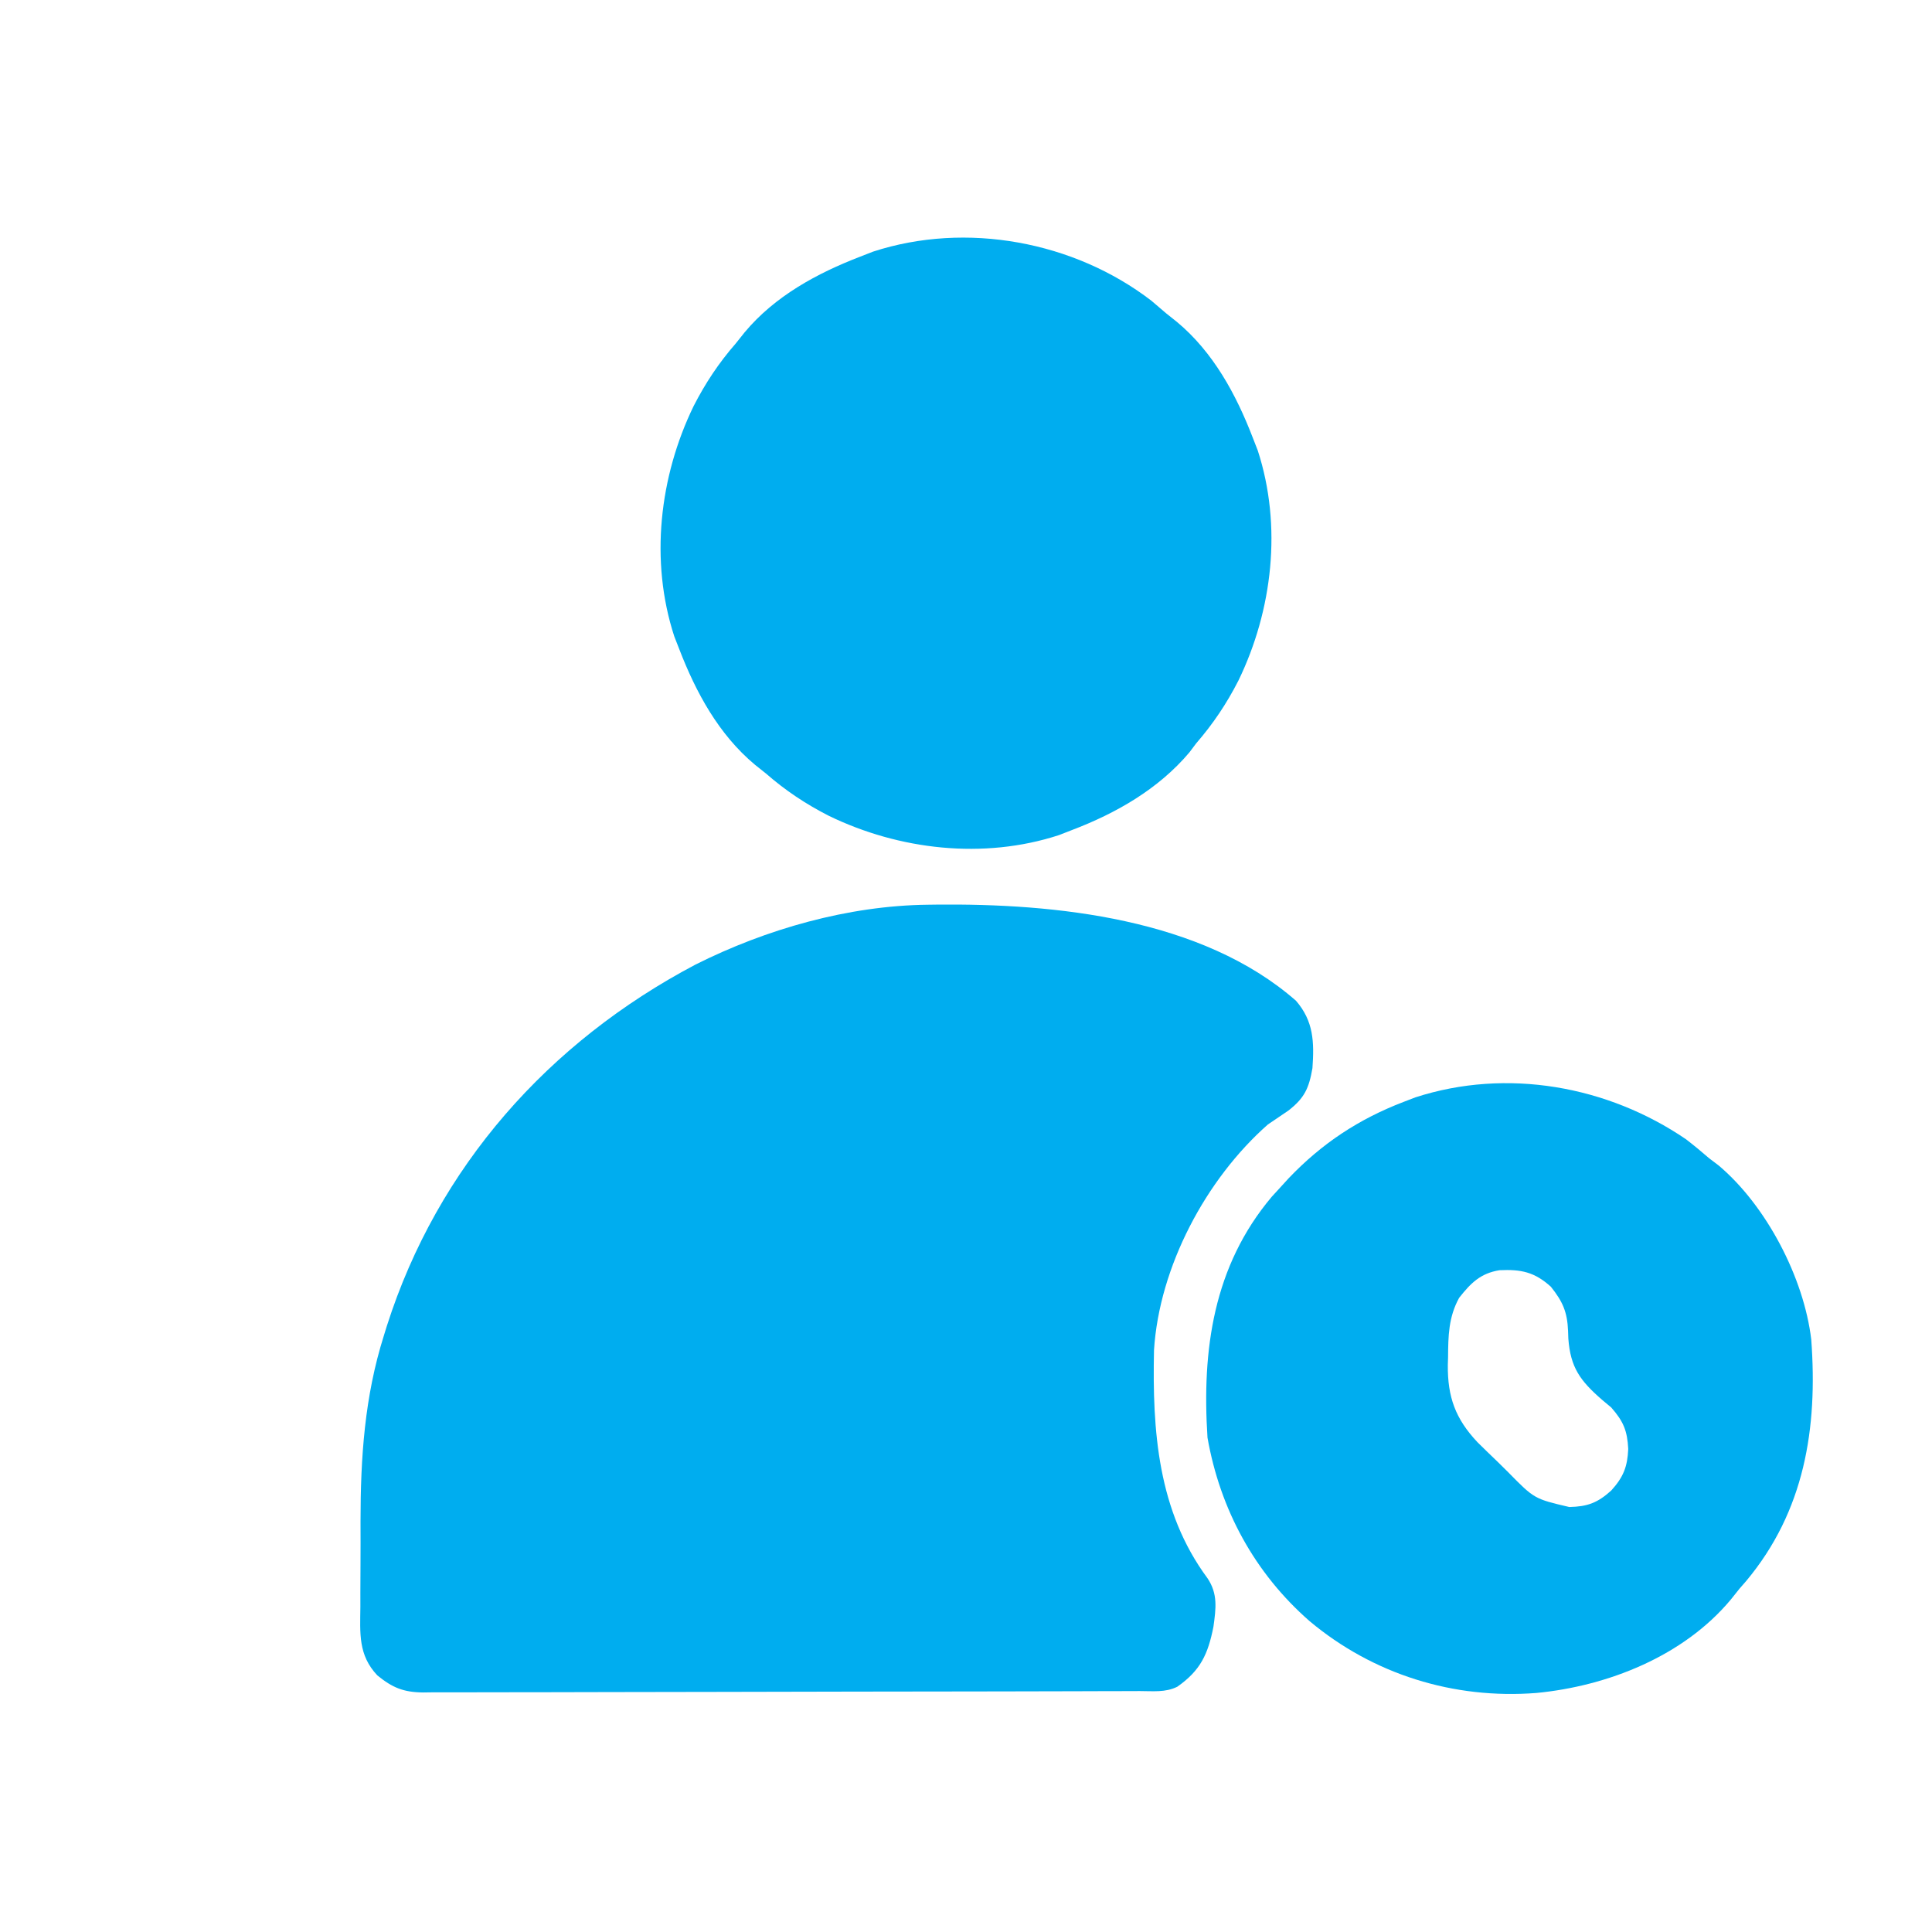 <?xml version="1.0" encoding="UTF-8"?>
<svg version="1.1" xmlns="http://www.w3.org/2000/svg" width="512" height="512">
<path d="M0 0 C0.728 -0.01 1.457 -0.02 2.207 -0.03 C33.725 -0.368 72.61 3.579 97.574 25.453 C102.24 30.852 102.418 36.373 101.93 43.301 C101.003 48.633 99.834 51.218 95.555 54.551 C93.743 55.781 91.93 57.01 90.117 58.238 C73.71 72.707 61.338 95.939 59.94 118.036 C59.486 139.386 60.916 160.653 74.117 178.488 C76.907 182.637 76.351 186.534 75.691 191.336 C74.251 198.614 72.268 202.92 66.117 207.238 C62.977 208.808 59.62 208.386 56.172 208.385 C55.342 208.389 54.511 208.393 53.656 208.397 C50.857 208.408 48.058 208.411 45.259 208.415 C43.258 208.422 41.258 208.428 39.258 208.435 C33.811 208.453 28.365 208.463 22.918 208.471 C19.518 208.477 16.117 208.483 12.716 208.489 C2.081 208.508 -8.554 208.522 -19.189 208.531 C-31.475 208.54 -43.762 208.567 -56.048 208.607 C-65.538 208.637 -75.027 208.652 -84.517 208.655 C-90.188 208.658 -95.859 208.667 -101.53 208.692 C-106.865 208.715 -112.2 208.719 -117.535 208.709 C-119.493 208.709 -121.452 208.715 -123.41 208.729 C-126.084 208.746 -128.756 208.739 -131.43 208.726 C-132.205 208.737 -132.98 208.748 -133.778 208.759 C-138.969 208.698 -141.873 207.493 -145.883 204.238 C-150.999 198.809 -150.449 193.084 -150.379 186.035 C-150.38 184.843 -150.382 183.652 -150.383 182.424 C-150.382 179.899 -150.37 177.374 -150.349 174.849 C-150.321 171.043 -150.329 167.239 -150.342 163.434 C-150.328 146.46 -149.277 130.387 -144.133 114.113 C-143.876 113.285 -143.619 112.456 -143.355 111.603 C-129.889 69.404 -100.475 36.385 -61.575 15.863 C-42.806 6.44 -21.059 0.236 0 0 Z " fill="#00ADEF" transform="translate(245.883,239.762)"/>
<path d="M0 0 C1.304 1.09 2.595 2.195 3.875 3.312 C4.843 4.085 5.811 4.857 6.809 5.652 C16.409 13.666 22.453 24.822 26.875 36.312 C27.309 37.425 27.744 38.537 28.191 39.684 C34.709 59.692 32.12 82.04 23.062 100.688 C19.954 106.776 16.357 112.137 11.875 117.312 C11.278 118.105 10.681 118.898 10.066 119.715 C1.866 129.435 -9.385 135.858 -21.125 140.312 C-22.236 140.746 -23.347 141.179 -24.492 141.625 C-44.493 148.156 -66.858 145.556 -85.5 136.5 C-91.585 133.39 -96.966 129.814 -102.125 125.312 C-103.093 124.54 -104.061 123.768 -105.059 122.973 C-114.659 114.959 -120.703 103.803 -125.125 92.312 C-125.777 90.644 -125.777 90.644 -126.441 88.941 C-132.959 68.934 -130.371 46.585 -121.312 27.938 C-118.202 21.852 -114.626 16.471 -110.125 11.312 C-108.967 9.86 -108.967 9.86 -107.785 8.379 C-99.771 -1.222 -88.615 -7.266 -77.125 -11.688 C-76.013 -12.122 -74.9 -12.556 -73.754 -13.004 C-49.07 -21.045 -20.465 -15.726 0 0 Z " fill="#00ADEF" transform="translate(305.125,79.688)"/>
<path d="M0 0 C2.117 1.632 4.148 3.317 6.168 5.066 C7.375 5.979 7.375 5.979 8.605 6.91 C21.278 17.573 31.237 36.723 33.168 53.066 C34.91 76.563 31.402 98.541 15.906 117.074 C15.333 117.732 14.759 118.389 14.168 119.066 C13.393 120.036 12.619 121.005 11.82 122.004 C-0.677 136.969 -20.739 144.9 -39.67 146.72 C-61.594 148.429 -82.924 141.798 -99.77 127.691 C-114.34 114.95 -123.475 98.122 -126.832 79.066 C-128.347 55.818 -125.283 33.577 -109.797 15.211 C-109.148 14.503 -108.5 13.796 -107.832 13.066 C-107.008 12.163 -106.185 11.259 -105.336 10.328 C-96.519 1.086 -86.755 -5.366 -74.832 -9.934 C-73.805 -10.328 -72.777 -10.723 -71.719 -11.129 C-47.514 -18.969 -20.78 -14.188 0 0 Z M-60.145 42.004 C-62.957 47.108 -63.039 52.078 -63.082 57.816 C-63.103 58.482 -63.123 59.147 -63.145 59.832 C-63.21 68.286 -61.142 74.035 -55.305 80.25 C-53.517 82.017 -51.713 83.768 -49.895 85.504 C-48.988 86.4 -48.081 87.297 -47.146 88.221 C-40.216 95.274 -40.216 95.274 -30.957 97.441 C-26.148 97.328 -23.478 96.365 -19.832 93.066 C-16.608 89.503 -15.544 86.776 -15.332 82.066 C-15.576 77.24 -16.585 74.777 -19.832 71.066 C-20.631 70.399 -21.43 69.731 -22.254 69.043 C-28.111 63.948 -30.631 60.458 -31.207 52.816 C-31.242 51.806 -31.242 51.806 -31.278 50.776 C-31.476 45.743 -32.702 42.99 -35.832 39.066 C-40.183 35.13 -43.75 34.428 -49.434 34.684 C-54.49 35.491 -57.076 38.106 -60.145 42.004 Z " fill="#00ADEF" transform="translate(446.832,301.934)"/>
</svg>
